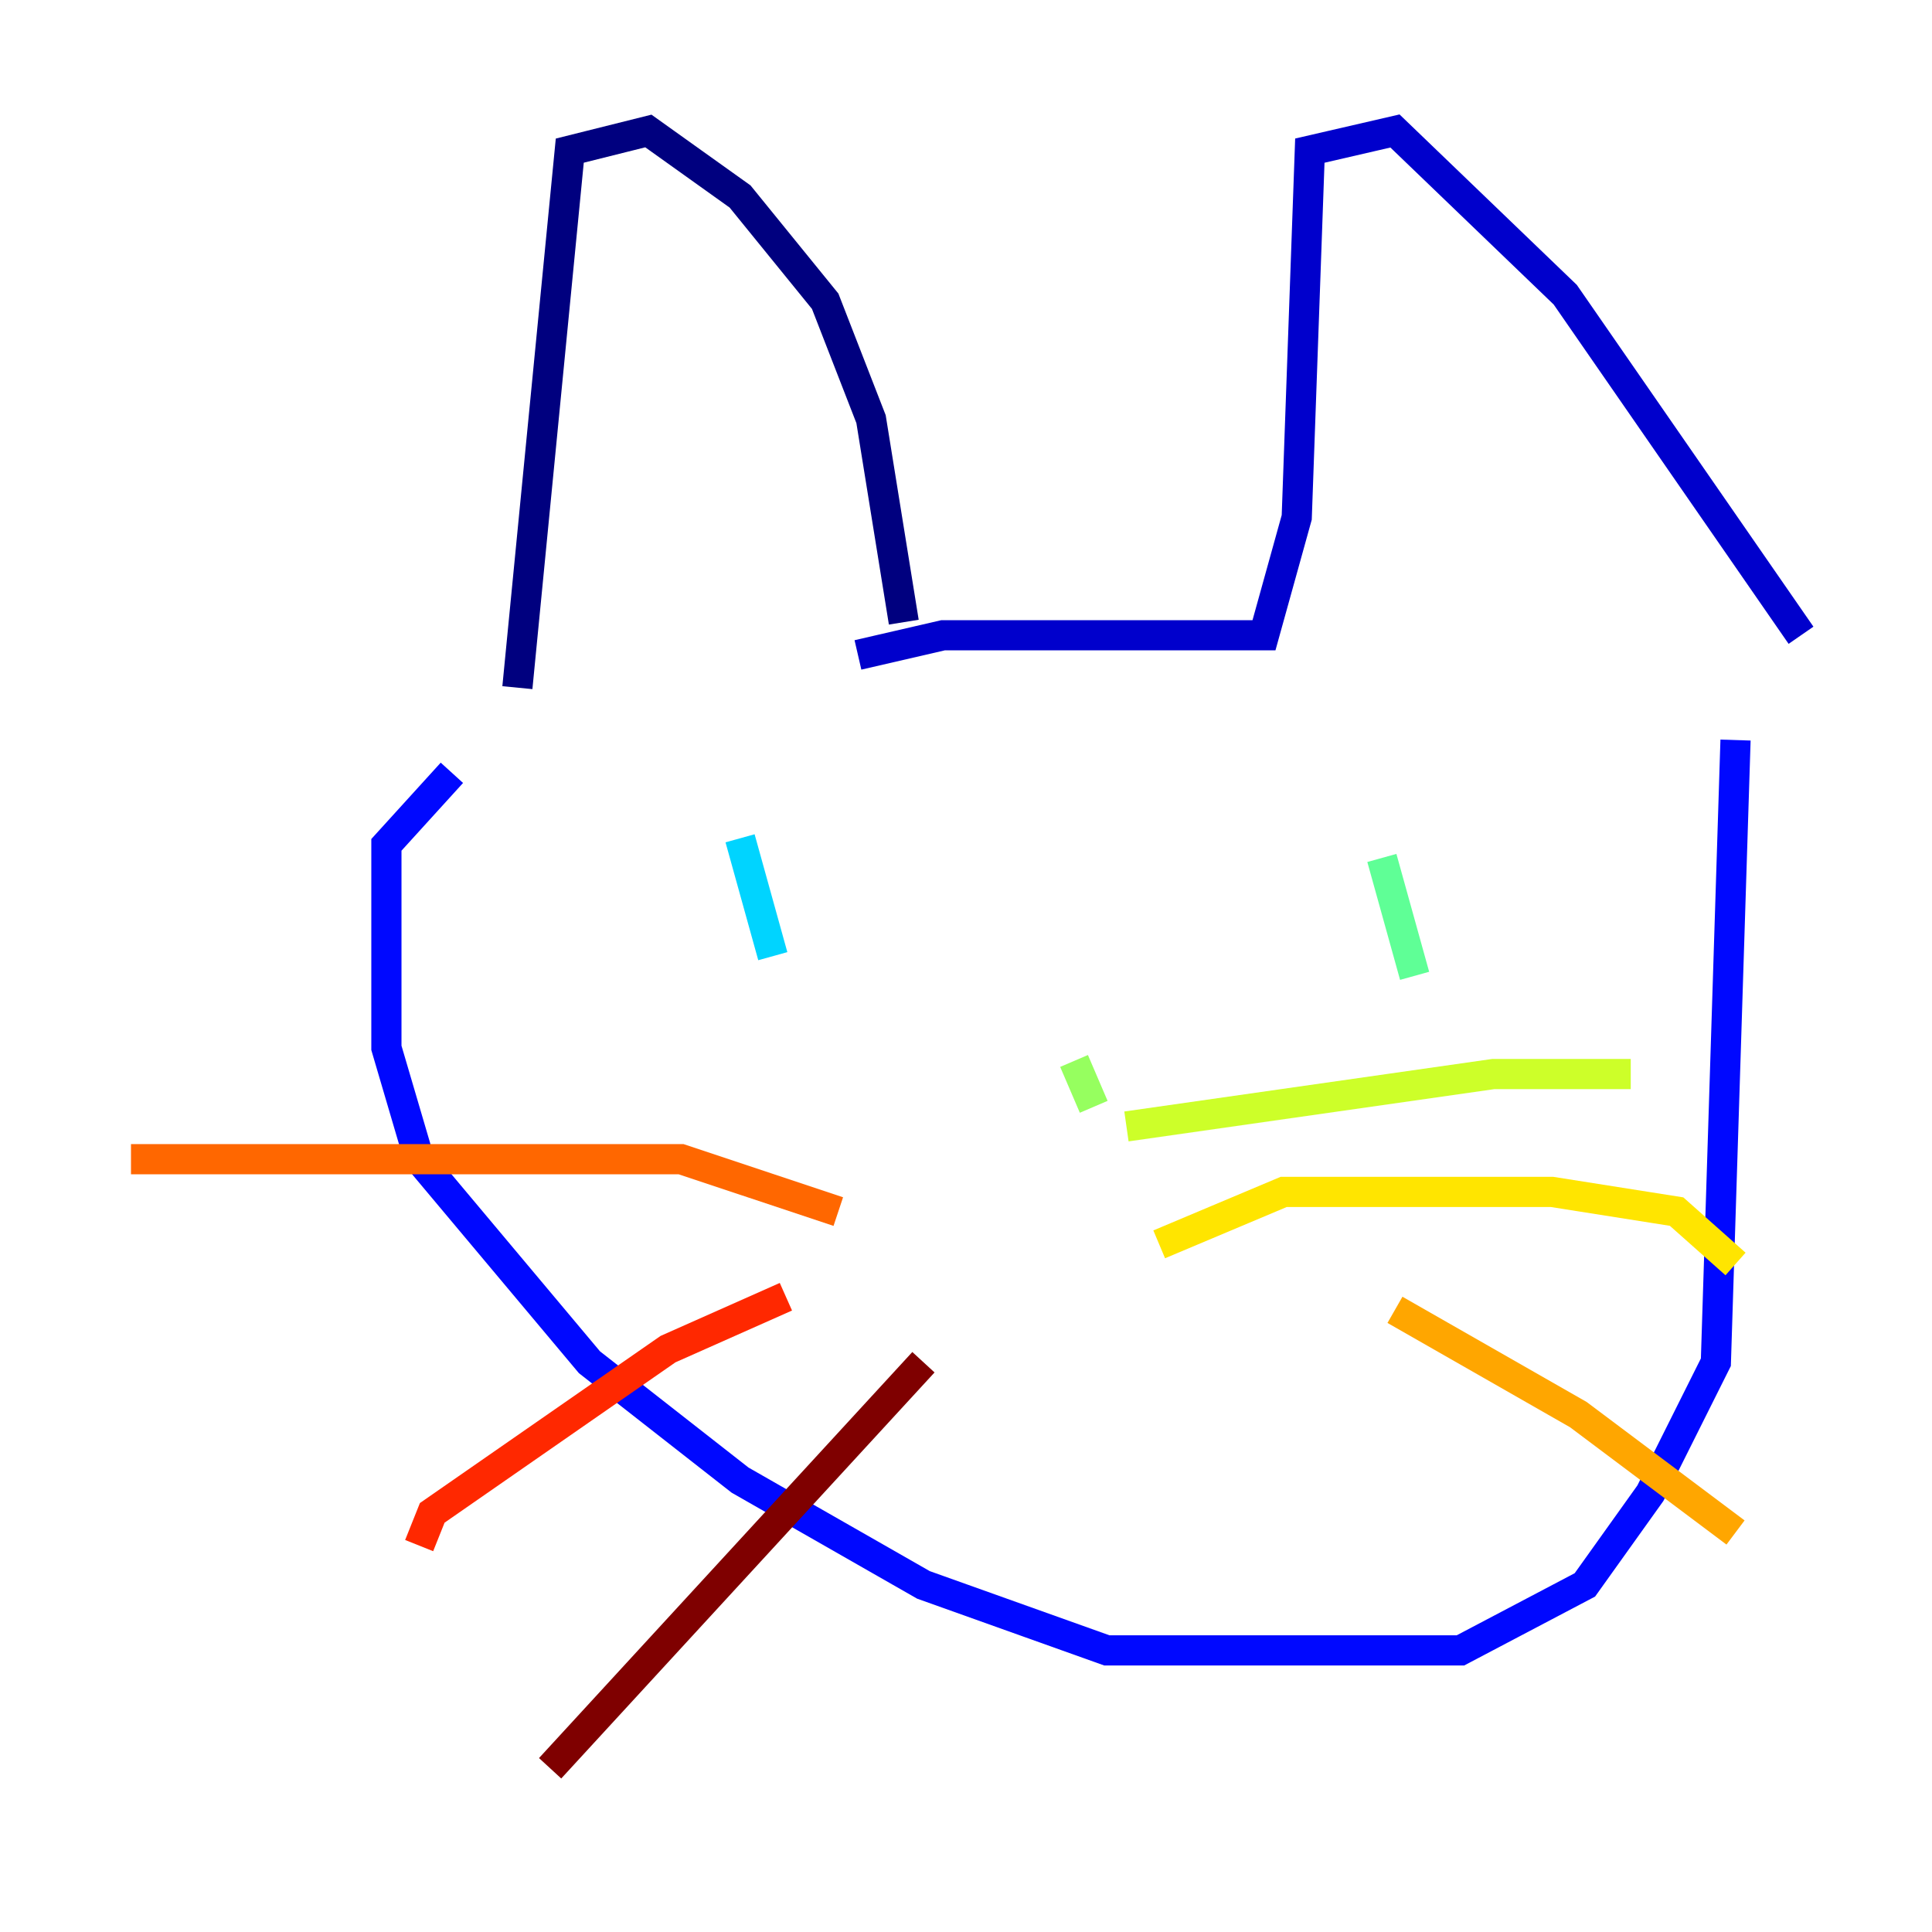 <?xml version="1.0" encoding="utf-8" ?>
<svg baseProfile="tiny" height="128" version="1.2" viewBox="0,0,128,128" width="128" xmlns="http://www.w3.org/2000/svg" xmlns:ev="http://www.w3.org/2001/xml-events" xmlns:xlink="http://www.w3.org/1999/xlink"><defs /><polyline fill="none" points="59.878,41.22 57.709,27.77 54.671,19.959 49.031,13.017 42.956,8.678 37.749,9.98 34.278,45.559" stroke="#00007f" stroke-width="2" /><polyline fill="none" points="56.841,43.39 62.481,42.088 83.742,42.088 85.912,34.278 86.78,9.98 92.42,8.678 103.702,19.525 119.322,42.088" stroke="#0000cc" stroke-width="2" /><polyline fill="none" points="114.983,49.031 113.681,90.251 109.342,98.929 105.003,105.003 96.759,109.342 73.329,109.342 61.18,105.003 49.031,98.061 39.051,90.251 27.77,76.8 25.6,69.424 25.6,55.973 29.939,51.2" stroke="#0008ff" stroke-width="2" /><polyline fill="none" points="51.2,62.481 51.2,62.481" stroke="#004cff" stroke-width="2" /><polyline fill="none" points="85.912,63.349 85.912,63.349" stroke="#0090ff" stroke-width="2" /><polyline fill="none" points="49.031,55.539 51.2,63.349" stroke="#00d4ff" stroke-width="2" /><polyline fill="none" points="80.271,55.539 80.271,55.539" stroke="#29ffcd" stroke-width="2" /><polyline fill="none" points="91.552,56.841 93.722,64.651" stroke="#5fff96" stroke-width="2" /><polyline fill="none" points="71.159,70.291 72.461,73.329" stroke="#96ff5f" stroke-width="2" /><polyline fill="none" points="74.63,74.63 98.929,71.159 108.041,71.159" stroke="#cdff29" stroke-width="2" /><polyline fill="none" points="76.8,82.441 85.044,78.969 102.834,78.969 111.078,80.271 114.983,83.742" stroke="#ffe500" stroke-width="2" /><polyline fill="none" points="92.42,86.78 104.57,93.722 114.983,101.532" stroke="#ffa600" stroke-width="2" /><polyline fill="none" points="55.539,80.271 45.125,76.8 8.678,76.8" stroke="#ff6700" stroke-width="2" /><polyline fill="none" points="52.068,85.912 44.258,89.383 28.637,100.231 27.77,102.4" stroke="#ff2800" stroke-width="2" /><polyline fill="none" points="46.861,95.891 46.861,95.891" stroke="#cc0000" stroke-width="2" /><polyline fill="none" points="61.18,90.251 36.447,117.153" stroke="#7f0000" stroke-width="2" /></svg>